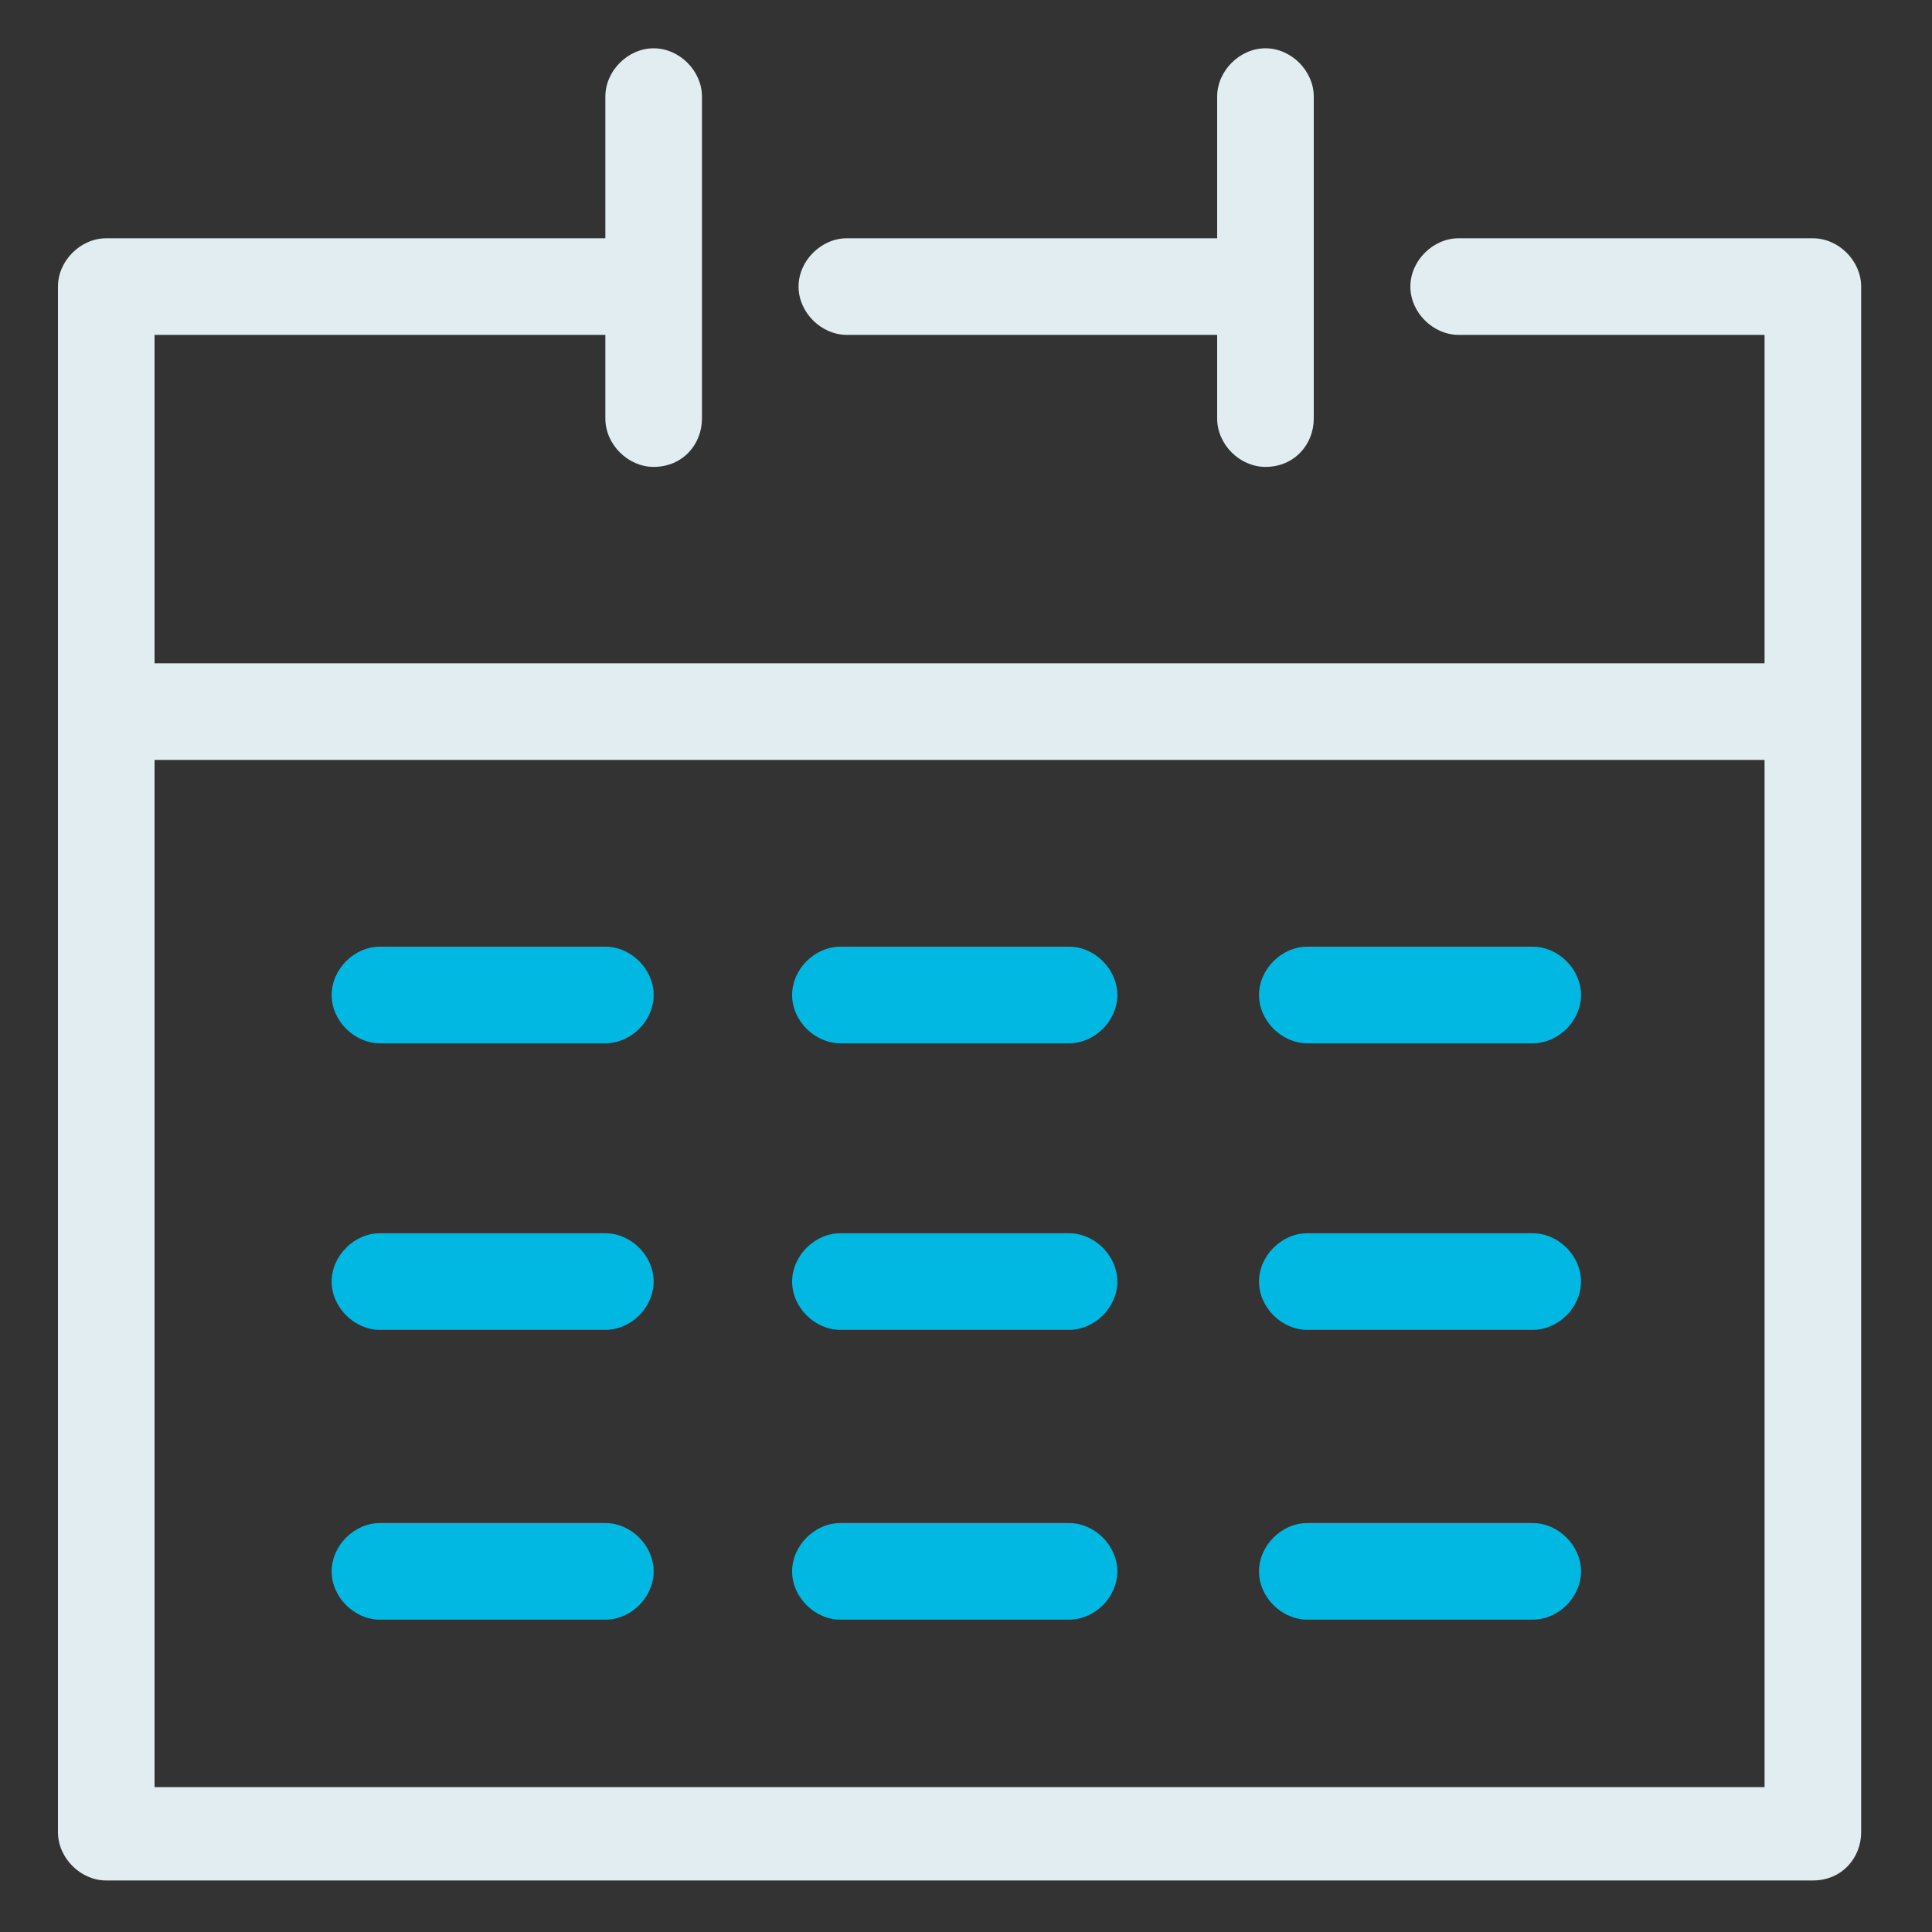 <?xml version="1.0" encoding="utf-8"?>
<!-- Generator: Adobe Illustrator 23.0.1, SVG Export Plug-In . SVG Version: 6.00 Build 0)  -->
<svg version="1.0" id="图层_1" xmlns="http://www.w3.org/2000/svg" xmlns:xlink="http://www.w3.org/1999/xlink" x="0px" y="0px"
	 viewBox="0 0 60 60" style="enable-background:new 0 0 60 60;" xml:space="preserve">
<rect x="0" y="0" width="60" height="60" fill="#333333" stroke="none"/>
<style type="text/css">
	.st0{fill:#01B8E2;}
	.st1{fill:#E2EDF2;}
</style>
<g>
	<path class="st0" d="M18.8,32.4h-7c-0.8,0-1.5-0.7-1.5-1.5s0.7-1.5,1.5-1.5h7c0.8,0,1.5,0.7,1.5,1.5S19.6,32.4,18.8,32.4z"/>
	<path class="st0" d="M33.2,32.4h-7.1c-0.8,0-1.5-0.7-1.5-1.5s0.7-1.5,1.5-1.5h7.1c0.8,0,1.5,0.7,1.5,1.5S34,32.4,33.2,32.4z"/>
	<path class="st0" d="M47.6,32.4h-7c-0.8,0-1.5-0.7-1.5-1.5s0.7-1.5,1.5-1.5h7c0.8,0,1.5,0.7,1.5,1.5S48.4,32.4,47.6,32.4z"/>
</g>
<g>
	<path class="st0" d="M18.8,41.3h-7c-0.8,0-1.5-0.7-1.5-1.5s0.7-1.5,1.5-1.5h7c0.8,0,1.5,0.7,1.5,1.5S19.6,41.3,18.8,41.3z"/>
	<path class="st0" d="M33.2,41.3h-7.1c-0.8,0-1.5-0.7-1.5-1.5s0.7-1.5,1.5-1.5h7.1c0.8,0,1.5,0.7,1.5,1.5S34,41.3,33.2,41.3z"/>
	<path class="st0" d="M47.6,41.3h-7c-0.8,0-1.5-0.7-1.5-1.5s0.7-1.5,1.5-1.5h7c0.8,0,1.5,0.7,1.5,1.5S48.4,41.3,47.6,41.3z"/>
</g>
<g>
	<path class="st0" d="M18.8,50.3h-7c-0.8,0-1.5-0.7-1.5-1.5s0.7-1.5,1.5-1.5h7c0.8,0,1.5,0.7,1.5,1.5S19.6,50.3,18.8,50.3z"/>
	<path class="st0" d="M33.2,50.3h-7.1c-0.8,0-1.5-0.7-1.5-1.5s0.7-1.5,1.5-1.5h7.1c0.8,0,1.5,0.7,1.5,1.5S34,50.3,33.2,50.3z"/>
	<path class="st0" d="M47.6,50.3h-7c-0.8,0-1.5-0.7-1.5-1.5s0.7-1.5,1.5-1.5h7c0.8,0,1.5,0.7,1.5,1.5S48.4,50.3,47.6,50.3z"/>
</g>
<g>
	<path class="st1" d="M57.8,8.9c0-0.8-0.7-1.5-1.5-1.5h-11c-0.8,0-1.5,0.7-1.5,1.5c0,0.8,0.7,1.5,1.5,1.5h9.5v10.2h-50V10.4h14V13
		c0,0.8,0.7,1.5,1.5,1.5c0.9,0,1.5-0.7,1.5-1.5V3c0-0.8-0.7-1.5-1.5-1.5S18.8,2.2,18.8,3v4.4H3.3c-0.8,0-1.5,0.7-1.5,1.5
		c0,0,0,0,0,0c0,0,0,0,0,0v48c0,0.8,0.7,1.5,1.5,1.5h53c0.9,0,1.5-0.7,1.5-1.5V8.9C57.8,9,57.8,9,57.8,8.9
		C57.8,8.9,57.8,8.9,57.8,8.9z M54.8,23.6v31.9h-50V23.6H54.8z"/>
	<path class="st1" d="M26.3,10.4h11.5V13c0,0.8,0.7,1.5,1.5,1.5c0.9,0,1.5-0.7,1.5-1.5V3c0-0.8-0.7-1.5-1.5-1.5S37.8,2.2,37.8,3v4.4
		H26.3c-0.8,0-1.5,0.7-1.5,1.5C24.8,9.7,25.5,10.4,26.3,10.4z"/>
</g>
</svg>
